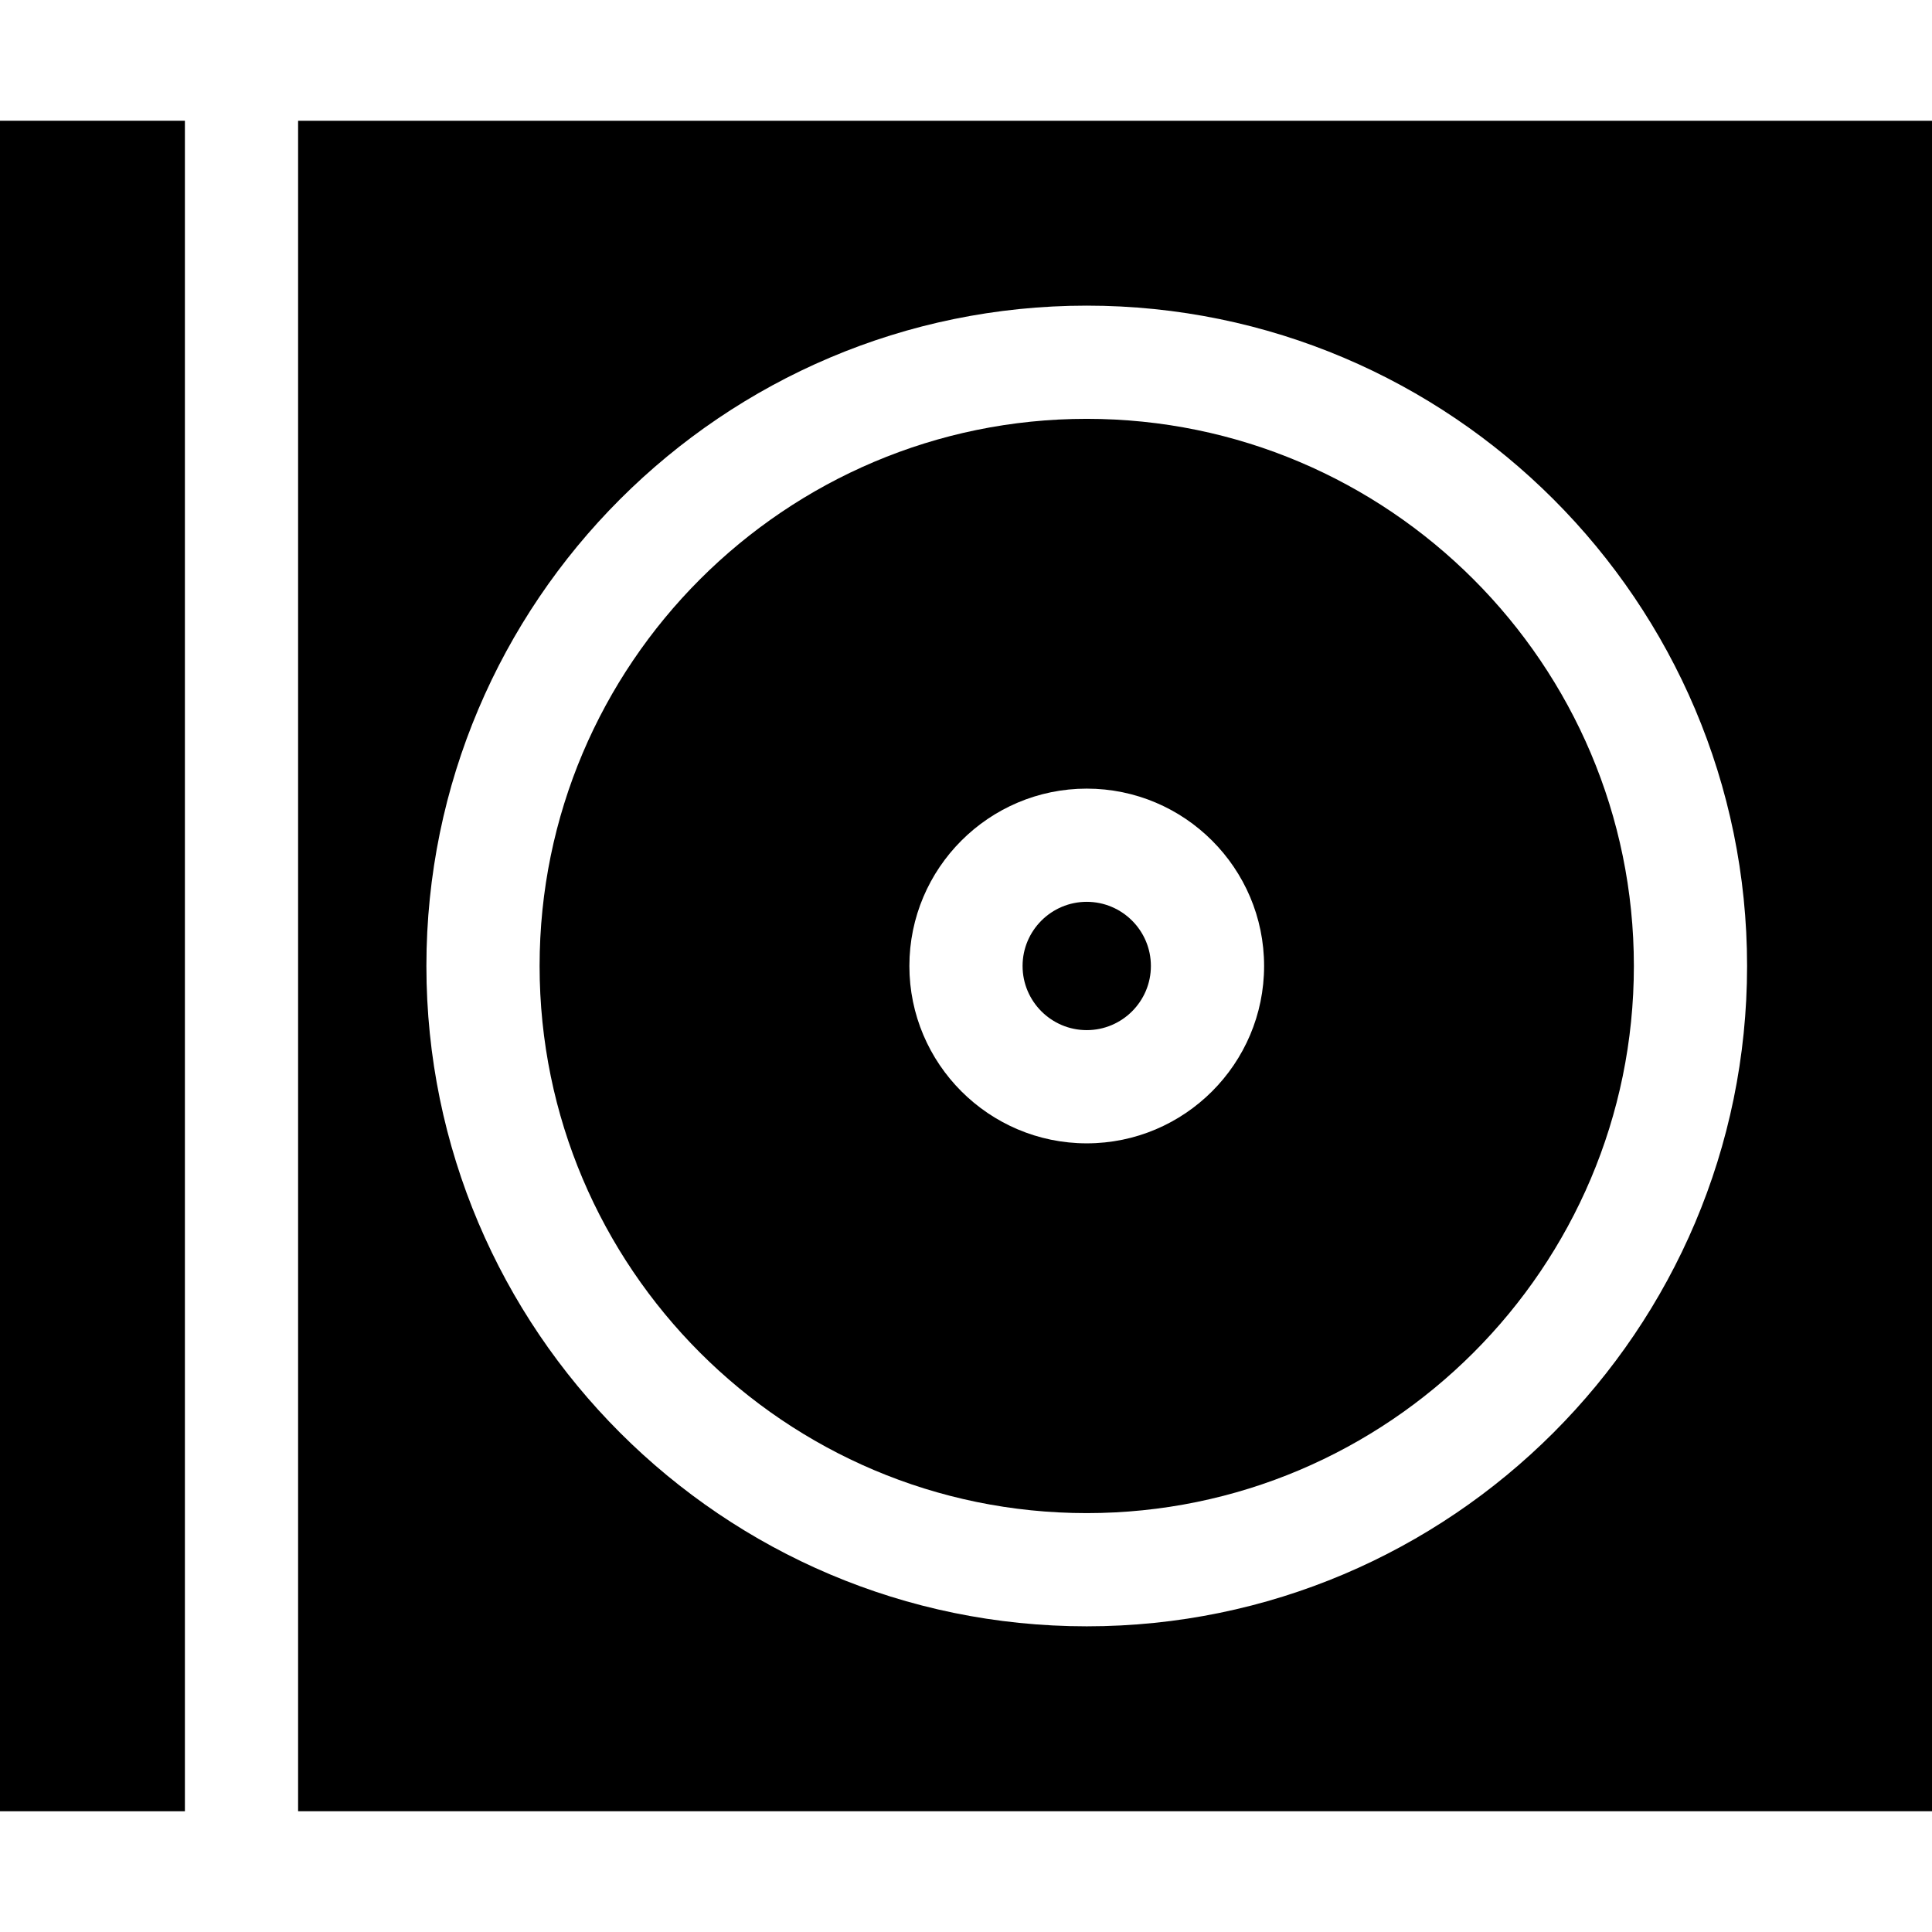 <svg id="Capa_1" enable-background="new 0 0 512 512" height="512" viewBox="0 0 512 512" width="512" xmlns="http://www.w3.org/2000/svg"><g><path d="m287.997 110.997c-79.952 0-144.997 65.045-144.997 144.997s65.045 144.997 144.997 144.997 144.997-65.045 144.997-144.997-65.045-144.997-144.997-144.997zm0 192c-25.917 0-47.002-21.085-47.002-47.002s21.085-47.002 47.002-47.002 47.002 21.085 47.002 47.002-21.085 47.002-47.002 47.002z"/><path d="m287.997 238.992c-9.375 0-17.003 7.627-17.003 17.002s7.628 17.002 17.003 17.002 17.002-7.627 17.002-17.002-7.627-17.002-17.002-17.002z"/><path d="m0 31.997h49v448.005h-49z"/><path d="m79 31.997v448.005h433v-448.005zm208.997 398.994c-96.494 0-174.997-78.503-174.997-174.997s78.503-174.997 174.997-174.997 174.997 78.503 174.997 174.997-78.503 174.997-174.997 174.997z"/></g></svg>